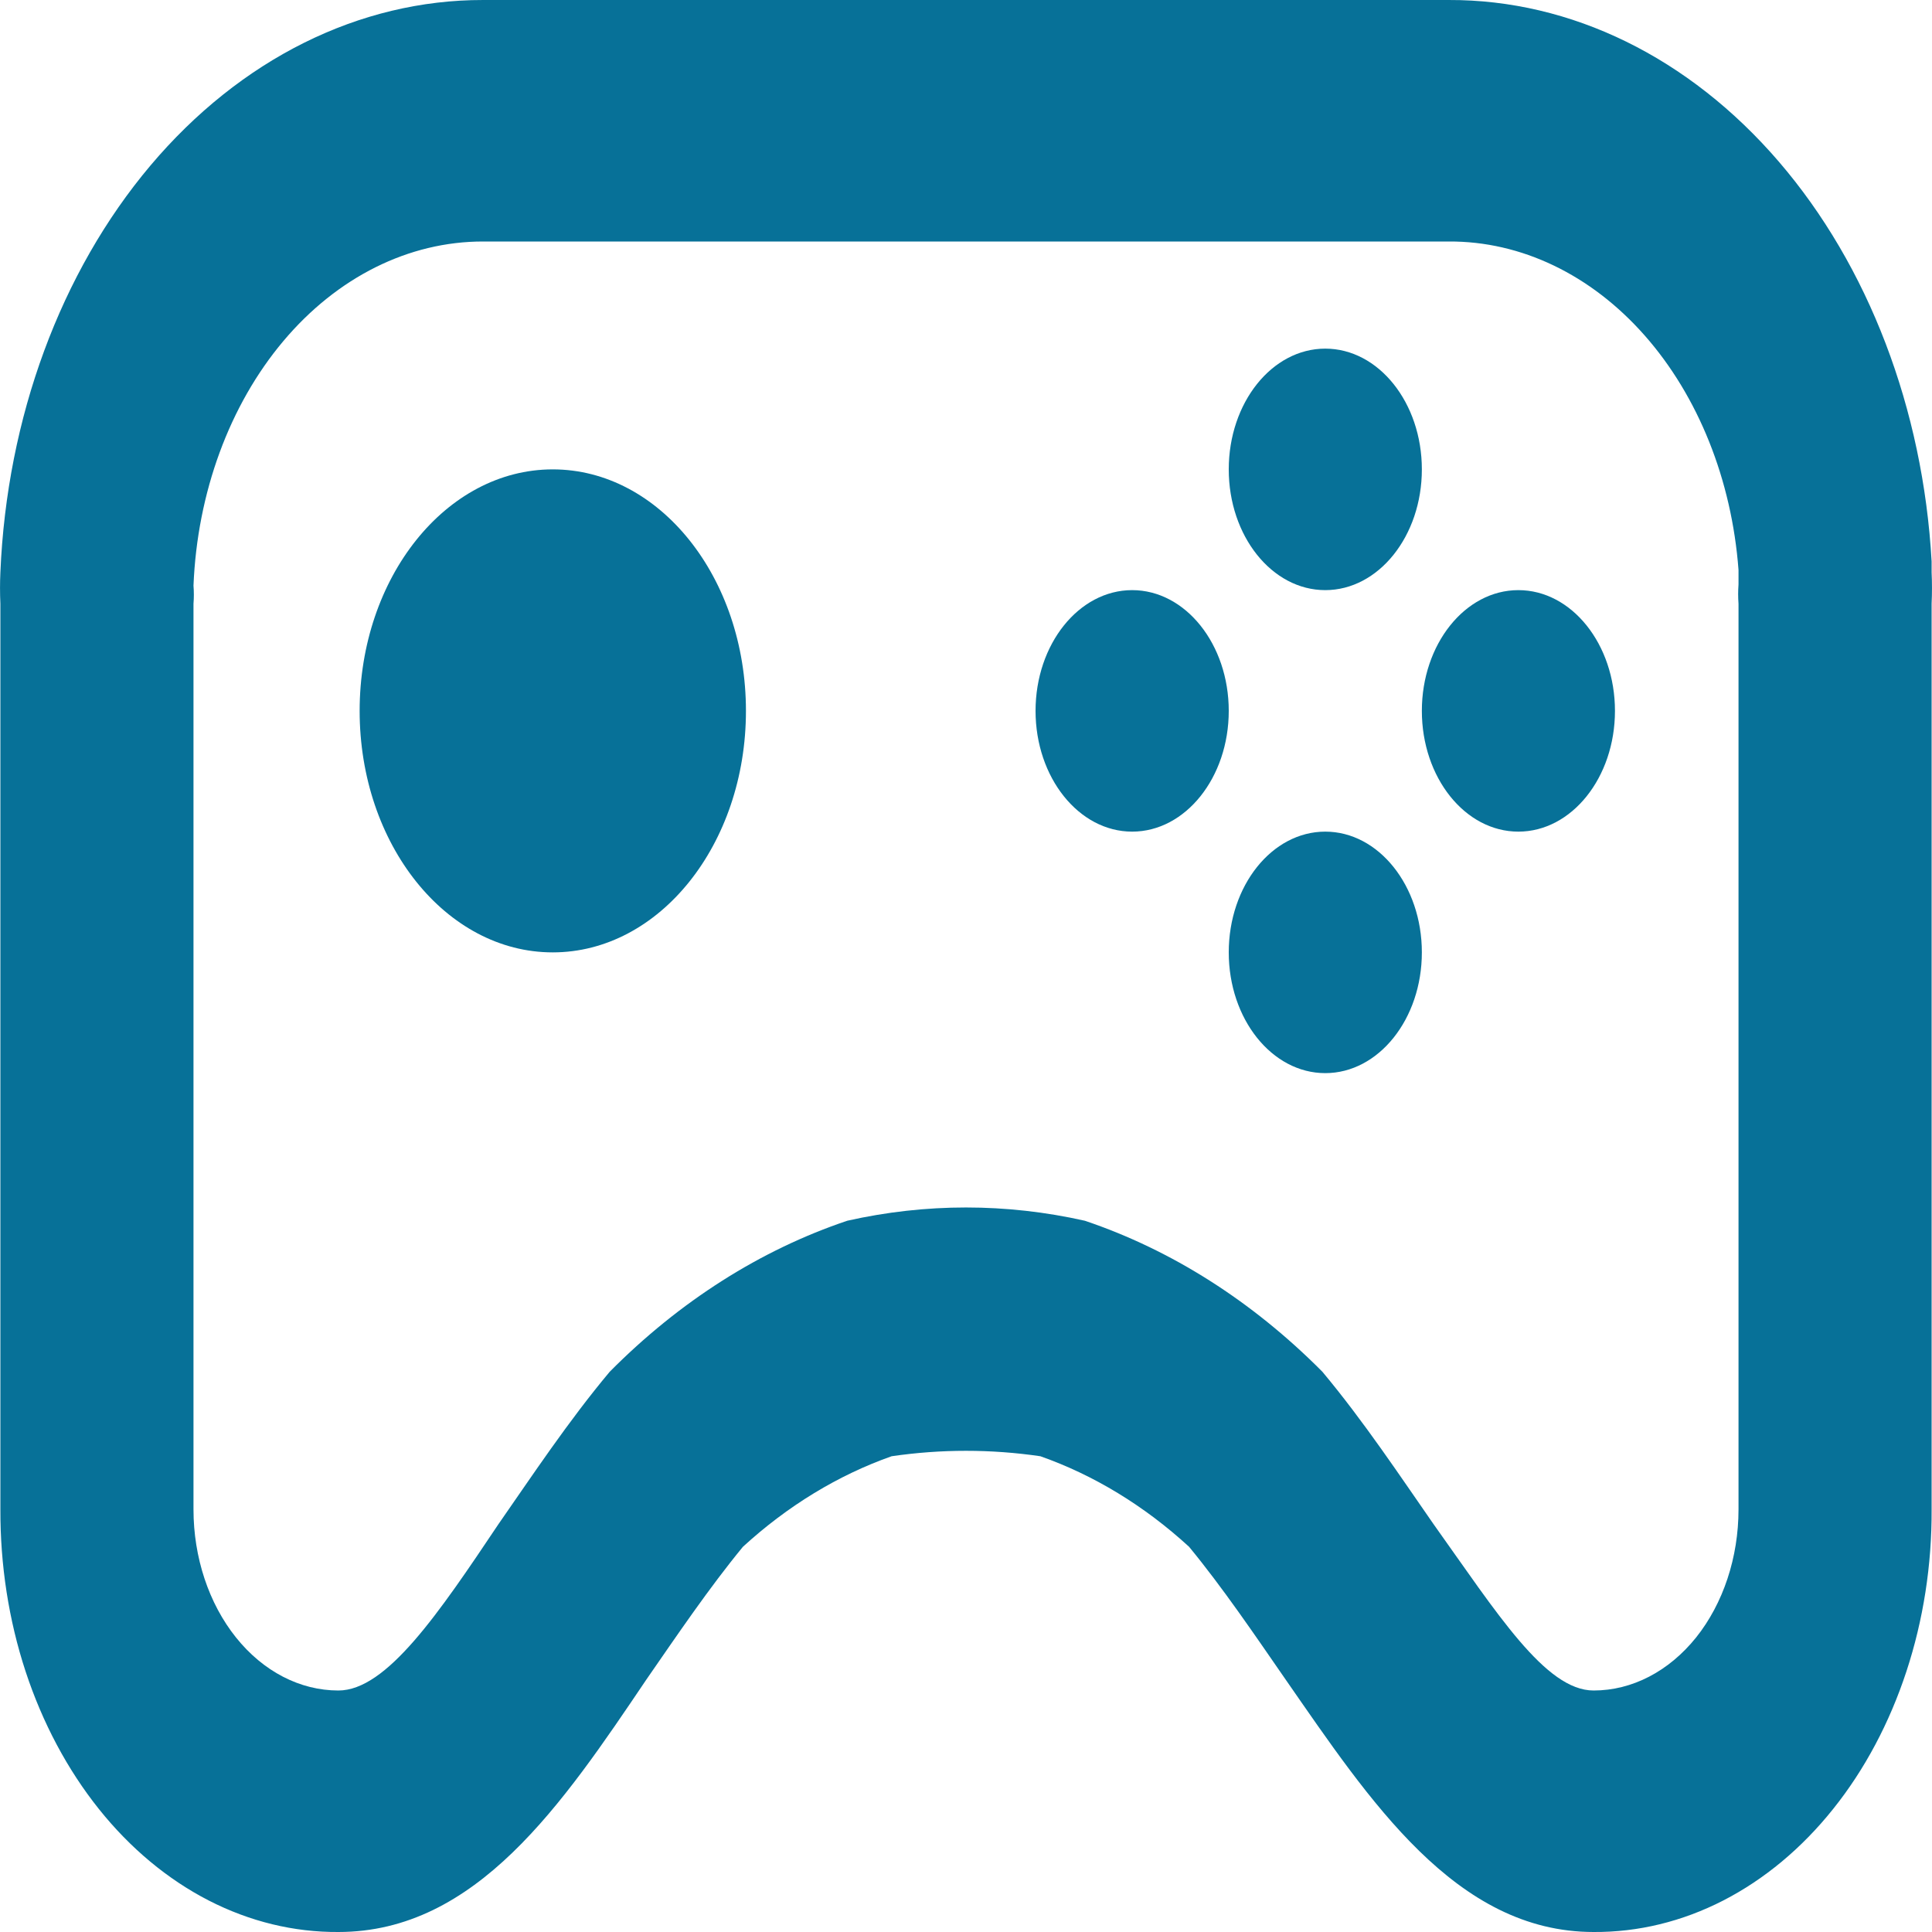 <svg width="20" height="20" viewBox="0 0 20 20" fill="none" xmlns="http://www.w3.org/2000/svg">
<path d="M19.996 5.812C19.907 4.232 19.342 2.752 18.414 1.673C17.486 0.594 16.265 -0.004 14.998 1.88231e-05H5.002C3.72 -0.002 2.487 0.612 1.557 1.714C0.627 2.817 0.071 4.324 0.004 5.925C-0.001 6.033 -0.001 6.142 0.004 6.25V15.625C0.002 16.2 0.09 16.771 0.265 17.303C0.44 17.835 0.698 18.319 1.023 18.726C1.348 19.133 1.735 19.455 2.161 19.674C2.586 19.892 3.043 20.003 3.503 20C4.932 20 5.822 18.675 6.691 17.387C7.011 16.925 7.341 16.437 7.691 16.012C8.155 15.587 8.677 15.27 9.23 15.075C9.742 15 10.258 15 10.77 15.075C11.324 15.27 11.845 15.587 12.309 16.012C12.659 16.437 12.989 16.925 13.309 17.387C14.178 18.637 15.068 20 16.497 20C16.958 20.003 17.414 19.892 17.839 19.674C18.265 19.455 18.652 19.133 18.977 18.726C19.303 18.319 19.56 17.835 19.735 17.303C19.91 16.771 19.999 16.2 19.996 15.625V6.25C20.001 6.142 20.001 6.033 19.996 5.925V5.812ZM17.997 15.625C17.997 16.122 17.839 16.599 17.558 16.951C17.276 17.302 16.895 17.5 16.497 17.5C15.998 17.5 15.498 16.7 14.838 15.775C14.498 15.287 14.118 14.713 13.689 14.2C12.965 13.471 12.127 12.939 11.23 12.637C10.416 12.454 9.584 12.454 8.771 12.637C7.873 12.939 7.035 13.471 6.312 14.2C5.882 14.713 5.502 15.287 5.162 15.775C4.542 16.7 4.003 17.5 3.503 17.5C3.105 17.5 2.724 17.302 2.443 16.951C2.161 16.599 2.003 16.122 2.003 15.625V6.25C2.008 6.188 2.008 6.125 2.003 6.062C2.042 5.101 2.375 4.194 2.933 3.531C3.491 2.868 4.232 2.499 5.002 2.5H14.998C15.747 2.496 16.47 2.843 17.025 3.472C17.58 4.101 17.927 4.967 17.997 5.9V6.05C17.992 6.117 17.992 6.183 17.997 6.25V15.625Z" fill="#077198"/>
<path d="M13.719 11.109C14.271 11.109 14.719 10.549 14.719 9.859C14.719 9.169 14.271 8.609 13.719 8.609C13.167 8.609 12.72 9.169 12.72 9.859C12.72 10.549 13.167 11.109 13.719 11.109Z" fill="#077198"/>
<path d="M15.718 8.609C16.27 8.609 16.718 8.049 16.718 7.359C16.718 6.669 16.27 6.109 15.718 6.109C15.166 6.109 14.719 6.669 14.719 7.359C14.719 8.049 15.166 8.609 15.718 8.609Z" fill="#077198"/>
<path d="M13.719 6.109C14.271 6.109 14.719 5.549 14.719 4.859C14.719 4.169 14.271 3.609 13.719 3.609C13.167 3.609 12.72 4.169 12.72 4.859C12.72 5.549 13.167 6.109 13.719 6.109Z" fill="#077198"/>
<path d="M11.72 8.609C12.272 8.609 12.72 8.049 12.72 7.359C12.72 6.669 12.272 6.109 11.72 6.109C11.168 6.109 10.72 6.669 10.72 7.359C10.72 8.049 11.168 8.609 11.72 8.609Z" fill="#077198"/>
<path d="M5.722 9.859C6.827 9.859 7.722 8.74 7.722 7.359C7.722 5.978 6.827 4.859 5.722 4.859C4.618 4.859 3.723 5.978 3.723 7.359C3.723 8.74 4.618 9.859 5.722 9.859Z" fill="#077198"/>
</svg>
